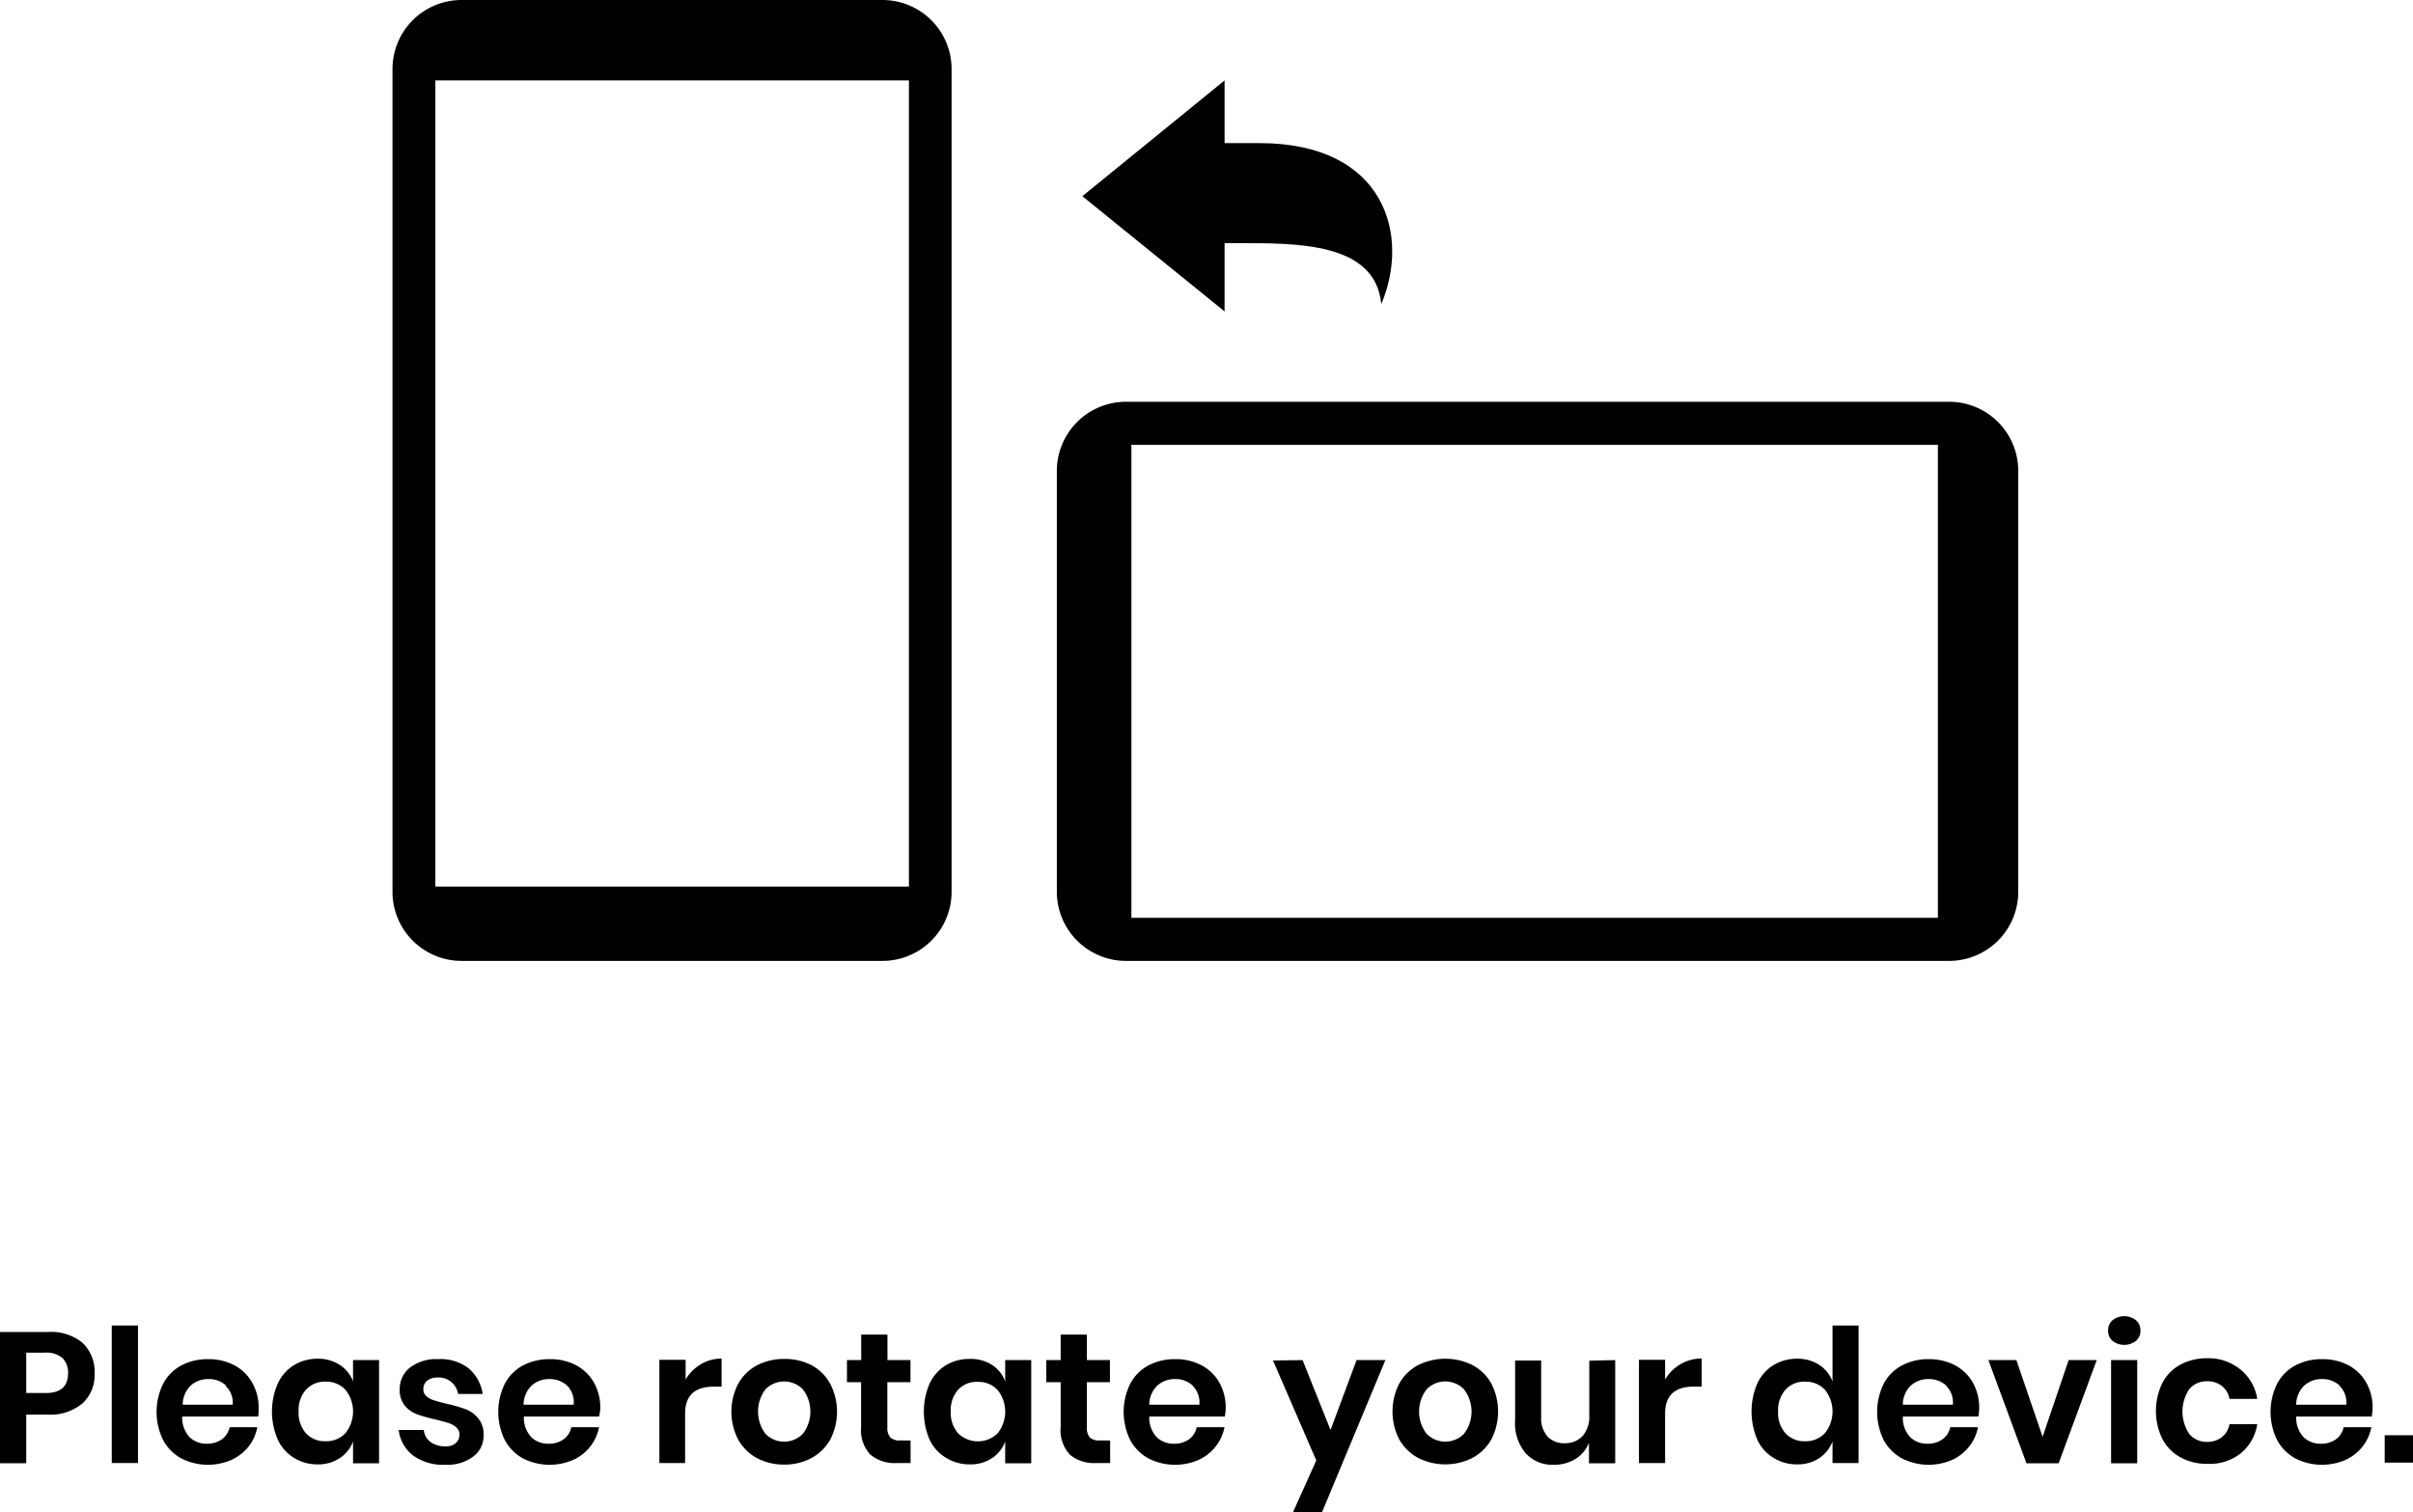 <svg xmlns="http://www.w3.org/2000/svg" viewBox="0 0 233.62 146.44"><title>アセット 1</title><g id="レイヤー_2" data-name="レイヤー 2"><g id="_2" data-name="2"><path d="M85.46,0H44.65A6.69,6.69,0,0,0,38,6.67V86.38a6.69,6.69,0,0,0,6.67,6.68H85.46a6.69,6.69,0,0,0,6.67-6.68V6.67A6.69,6.69,0,0,0,85.46,0ZM88,85.86H42.15V7.79H88Z"/><path d="M195.4,86.39V45.58a6.69,6.69,0,0,0-6.67-6.67H109a6.7,6.7,0,0,0-6.68,6.67V86.39A6.7,6.7,0,0,0,109,93.06h79.71A6.69,6.69,0,0,0,195.4,86.39Zm-85.86,2.5V43.08h78.08V88.89Z"/><path d="M121.93,13.86h-3.37V7.79L104.79,19l13.77,11.16V23.55h1.26c5.59,0,13.35-.14,13.91,5.9C136.54,22.85,134.15,13.86,121.93,13.86Z"/><path d="M2.54,137v4.71H0V129H4.63A4.76,4.76,0,0,1,8,130.06,3.86,3.86,0,0,1,9.16,133,3.73,3.73,0,0,1,8,135.9,4.82,4.82,0,0,1,4.63,137Zm4.05-4a2,2,0,0,0-.52-1.46A2.39,2.39,0,0,0,4.36,131H2.54v3.91H4.36C5.84,134.94,6.59,134.29,6.59,133Z"/><path d="M13.36,128.37v13.32H10.82V128.37Z"/><path d="M25,137.19H17.64a2.77,2.77,0,0,0,.72,2,2.32,2.32,0,0,0,1.66.63,2.38,2.38,0,0,0,1.46-.43,1.94,1.94,0,0,0,.75-1.17h2.68a4.24,4.24,0,0,1-.84,1.87,4.49,4.49,0,0,1-1.67,1.3,5.7,5.7,0,0,1-4.85-.15,4.37,4.37,0,0,1-1.76-1.78,6.19,6.19,0,0,1,0-5.44,4.26,4.26,0,0,1,1.76-1.78,5.47,5.47,0,0,1,2.59-.61,5.29,5.29,0,0,1,2.58.61,4.28,4.28,0,0,1,1.71,1.69,4.8,4.8,0,0,1,.61,2.44A4.75,4.75,0,0,1,25,137.19Zm-3.11-3a2.43,2.43,0,0,0-1.7-.63,2.51,2.51,0,0,0-1.73.63,2.62,2.62,0,0,0-.77,1.85h4.84A2.23,2.23,0,0,0,21.84,134.22Z"/><path d="M32.9,132.19a3.21,3.21,0,0,1,1.28,1.6v-2.07H36.7v10H34.18V139.6a3.27,3.27,0,0,1-1.28,1.61,3.73,3.73,0,0,1-2.16.61,4.24,4.24,0,0,1-2.26-.62,4,4,0,0,1-1.58-1.77,6.8,6.8,0,0,1,0-5.45,4.1,4.1,0,0,1,1.58-1.78,4.32,4.32,0,0,1,2.26-.61A3.8,3.8,0,0,1,32.9,132.19Zm-3.27,2.39a3,3,0,0,0-.72,2.12,3,3,0,0,0,.72,2.12,2.49,2.49,0,0,0,1.91.76,2.53,2.53,0,0,0,1.9-.78,3.36,3.36,0,0,0,0-4.21,2.53,2.53,0,0,0-1.9-.78A2.46,2.46,0,0,0,29.63,134.58Z"/><path d="M45.36,132.51A4,4,0,0,1,46.73,135H44.35a1.89,1.89,0,0,0-2-1.59,1.54,1.54,0,0,0-1,.31,1,1,0,0,0-.36.83.87.87,0,0,0,.29.67,2.06,2.06,0,0,0,.72.39c.29.1.7.21,1.24.34a14.1,14.1,0,0,1,1.85.53,3,3,0,0,1,1.22.89,2.42,2.42,0,0,1,.51,1.62,2.49,2.49,0,0,1-1,2.07,4.19,4.19,0,0,1-2.69.8,5,5,0,0,1-3.11-.88,3.66,3.66,0,0,1-1.42-2.49h2.43a1.61,1.61,0,0,0,.65,1.16,2.33,2.33,0,0,0,1.45.42,1.38,1.38,0,0,0,1-.31,1.06,1.06,0,0,0,.35-.82.89.89,0,0,0-.3-.7,2.14,2.14,0,0,0-.74-.42c-.29-.09-.71-.21-1.25-.34a15.36,15.36,0,0,1-1.81-.51,2.82,2.82,0,0,1-1.19-.84,2.34,2.34,0,0,1-.49-1.58,2.61,2.61,0,0,1,1-2.11,4.19,4.19,0,0,1,2.73-.81A4.4,4.4,0,0,1,45.36,132.51Z"/><path d="M58,137.19H50.72a2.77,2.77,0,0,0,.72,2,2.34,2.34,0,0,0,1.66.63,2.39,2.39,0,0,0,1.47-.43,1.88,1.88,0,0,0,.74-1.17H58a4.36,4.36,0,0,1-2.52,3.17,5.7,5.7,0,0,1-4.85-.15,4.43,4.43,0,0,1-1.76-1.78,6.19,6.19,0,0,1,0-5.44,4.31,4.31,0,0,1,1.76-1.78,5.48,5.48,0,0,1,2.6-.61,5.35,5.35,0,0,1,2.58.61,4.28,4.28,0,0,1,1.71,1.69,4.9,4.9,0,0,1,.6,2.44A4.75,4.75,0,0,1,58,137.19Zm-3.1-3a2.45,2.45,0,0,0-1.7-.63,2.49,2.49,0,0,0-1.73.63,2.58,2.58,0,0,0-.78,1.85h4.85A2.26,2.26,0,0,0,54.93,134.22Z"/><path d="M67.86,132.12a4,4,0,0,1,2-.55v2.72h-.74c-1.86,0-2.79.87-2.79,2.6v4.8H63.84v-10h2.54v1.91A4.2,4.2,0,0,1,67.86,132.12Z"/><path d="M78.54,132.2A4.48,4.48,0,0,1,80.37,134a5.86,5.86,0,0,1,0,5.44,4.61,4.61,0,0,1-1.83,1.78,5.48,5.48,0,0,1-2.62.62,5.54,5.54,0,0,1-2.62-.62,4.58,4.58,0,0,1-1.82-1.78,5.86,5.86,0,0,1,0-5.44,4.45,4.45,0,0,1,1.82-1.78,5.65,5.65,0,0,1,2.62-.61A5.59,5.59,0,0,1,78.54,132.2Zm-4.42,2.34a3.58,3.58,0,0,0,0,4.33,2.53,2.53,0,0,0,3.6,0,3.54,3.54,0,0,0,0-4.33,2.54,2.54,0,0,0-3.6,0Z"/><path d="M88.16,139.51v2.18H86.83a3.66,3.66,0,0,1-2.56-.81,3.49,3.49,0,0,1-.9-2.7v-4.32H82v-2.14h1.38v-2.47h2.54v2.47h2.23v2.14H85.91v4.36a1.43,1.43,0,0,0,.29,1,1.36,1.36,0,0,0,1,.28Z"/><path d="M96.05,132.19a3.19,3.19,0,0,1,1.27,1.6v-2.07h2.52v10H97.32V139.6a3.25,3.25,0,0,1-1.27,1.61,3.73,3.73,0,0,1-2.16.61,4.27,4.27,0,0,1-2.27-.62A4.08,4.08,0,0,1,90,139.43,6.91,6.91,0,0,1,90,134a4.17,4.17,0,0,1,1.58-1.78,4.36,4.36,0,0,1,2.27-.61A3.8,3.8,0,0,1,96.05,132.19Zm-3.28,2.39a3,3,0,0,0-.72,2.12,3,3,0,0,0,.72,2.12,2.74,2.74,0,0,0,3.81,0,3.36,3.36,0,0,0,0-4.21,2.52,2.52,0,0,0-1.9-.78A2.47,2.47,0,0,0,92.77,134.58Z"/><path d="M107.48,139.51v2.18h-1.34a3.67,3.67,0,0,1-2.56-.81,3.52,3.52,0,0,1-.89-2.7v-4.32H101.3v-2.14h1.39v-2.47h2.54v2.47h2.23v2.14h-2.23v4.36a1.44,1.44,0,0,0,.28,1,1.38,1.38,0,0,0,1,.28Z"/><path d="M118.58,137.19h-7.31a2.77,2.77,0,0,0,.72,2,2.34,2.34,0,0,0,1.66.63,2.39,2.39,0,0,0,1.47-.43,1.88,1.88,0,0,0,.74-1.17h2.69a4.37,4.37,0,0,1-.85,1.87,4.46,4.46,0,0,1-1.66,1.3,5.72,5.72,0,0,1-4.86-.15,4.43,4.43,0,0,1-1.76-1.78,6.19,6.19,0,0,1,0-5.44,4.31,4.31,0,0,1,1.76-1.78,5.48,5.48,0,0,1,2.6-.61,5.35,5.35,0,0,1,2.58.61,4.28,4.28,0,0,1,1.71,1.69,4.9,4.9,0,0,1,.6,2.44A4.75,4.75,0,0,1,118.58,137.19Zm-3.1-3a2.43,2.43,0,0,0-1.7-.63,2.49,2.49,0,0,0-1.73.63,2.58,2.58,0,0,0-.78,1.85h4.85A2.26,2.26,0,0,0,115.48,134.22Z"/><path d="M126.11,131.72l2.71,6.77,2.52-6.77h2.79L128,146.44h-2.81l2.25-5-4.19-9.68Z"/><path d="M142.55,132.2a4.54,4.54,0,0,1,1.83,1.78,5.93,5.93,0,0,1,0,5.44,4.67,4.67,0,0,1-1.83,1.78,5.85,5.85,0,0,1-5.24,0,4.67,4.67,0,0,1-1.83-1.78,5.93,5.93,0,0,1,0-5.44,4.54,4.54,0,0,1,1.83-1.78,5.93,5.93,0,0,1,5.24,0Zm-4.42,2.34a3.54,3.54,0,0,0,0,4.33,2.54,2.54,0,0,0,3.6,0,3.54,3.54,0,0,0,0-4.33,2.53,2.53,0,0,0-3.6,0Z"/><path d="M156.38,131.72v10h-2.54v-2a3.18,3.18,0,0,1-1.3,1.57,3.89,3.89,0,0,1-2.1.57,3.51,3.51,0,0,1-2.75-1.14,4.5,4.5,0,0,1-1-3.16v-5.8h2.52v5.51a2.63,2.63,0,0,0,.61,1.84,2.15,2.15,0,0,0,1.66.66,2.31,2.31,0,0,0,1.75-.7,2.88,2.88,0,0,0,.64-2v-5.29Z"/><path d="M162.7,132.12a4,4,0,0,1,2.05-.55v2.72H164c-1.86,0-2.79.87-2.79,2.6v4.8h-2.53v-10h2.53v1.91A4.2,4.2,0,0,1,162.7,132.12Z"/><path d="M176.14,132.19a3.32,3.32,0,0,1,1.28,1.6v-5.42h2.52v13.32h-2.52V139.6a3.39,3.39,0,0,1-1.28,1.61,3.73,3.73,0,0,1-2.16.61,4.24,4.24,0,0,1-2.26-.62,4,4,0,0,1-1.58-1.77,6.91,6.91,0,0,1,0-5.45,4.1,4.1,0,0,1,1.58-1.78,4.32,4.32,0,0,1,2.26-.61A3.8,3.8,0,0,1,176.14,132.19Zm-3.27,2.39a3,3,0,0,0-.72,2.12,3,3,0,0,0,.72,2.12,2.49,2.49,0,0,0,1.91.76,2.53,2.53,0,0,0,1.9-.78,3.36,3.36,0,0,0,0-4.21,2.53,2.53,0,0,0-1.9-.78A2.46,2.46,0,0,0,172.87,134.58Z"/><path d="M191.54,137.19h-7.31a2.69,2.69,0,0,0,.72,2,2.3,2.3,0,0,0,1.65.63,2.39,2.39,0,0,0,1.47-.43,1.94,1.94,0,0,0,.75-1.17h2.68a4.26,4.26,0,0,1-.85,1.87,4.38,4.38,0,0,1-1.66,1.3,5.7,5.7,0,0,1-4.85-.15,4.4,4.4,0,0,1-1.77-1.78,6.19,6.19,0,0,1,0-5.44,4.28,4.28,0,0,1,1.77-1.78,5.44,5.44,0,0,1,2.59-.61,5.35,5.35,0,0,1,2.58.61,4.28,4.28,0,0,1,1.71,1.69,4.9,4.9,0,0,1,.6,2.44A5.73,5.73,0,0,1,191.54,137.19Zm-3.11-3a2.43,2.43,0,0,0-1.7-.63,2.49,2.49,0,0,0-1.73.63,2.54,2.54,0,0,0-.77,1.85h4.84A2.26,2.26,0,0,0,188.43,134.22Z"/><path d="M197.76,139.15l2.52-7.43H203l-3.69,10H196.2l-3.69-10h2.71Z"/><path d="M204.53,127.86a1.85,1.85,0,0,1,2.27,0,1.27,1.27,0,0,1,.43,1,1.26,1.26,0,0,1-.43,1,1.85,1.85,0,0,1-2.27,0,1.26,1.26,0,0,1-.43-1A1.27,1.27,0,0,1,204.53,127.86Zm2.39,3.86v10h-2.53v-10Z"/><path d="M216.92,132.64a4.55,4.55,0,0,1,1.62,2.84h-2.69a2,2,0,0,0-.73-1.25,2.26,2.26,0,0,0-1.46-.46,2.19,2.19,0,0,0-1.69.75,3.9,3.9,0,0,0,0,4.37,2.19,2.19,0,0,0,1.69.75,2.26,2.26,0,0,0,1.46-.46,2,2,0,0,0,.73-1.25h2.69a4.55,4.55,0,0,1-1.62,2.84,4.88,4.88,0,0,1-3.21,1,5.36,5.36,0,0,1-2.59-.62,4.37,4.37,0,0,1-1.76-1.78,6.19,6.19,0,0,1,0-5.44,4.26,4.26,0,0,1,1.76-1.78,5.47,5.47,0,0,1,2.59-.61A4.88,4.88,0,0,1,216.92,132.64Z"/><path d="M229.62,137.19h-7.31a2.77,2.77,0,0,0,.72,2,2.34,2.34,0,0,0,1.66.63,2.39,2.39,0,0,0,1.47-.43,1.88,1.88,0,0,0,.74-1.17h2.69a4.37,4.37,0,0,1-.85,1.87,4.46,4.46,0,0,1-1.66,1.3,5.72,5.72,0,0,1-4.86-.15,4.43,4.43,0,0,1-1.76-1.78,6.19,6.19,0,0,1,0-5.44,4.31,4.31,0,0,1,1.76-1.78,5.48,5.48,0,0,1,2.6-.61,5.35,5.35,0,0,1,2.58.61,4.28,4.28,0,0,1,1.71,1.69,4.9,4.9,0,0,1,.6,2.44A4.75,4.75,0,0,1,229.62,137.19Zm-3.1-3a2.43,2.43,0,0,0-1.7-.63,2.49,2.49,0,0,0-1.73.63,2.58,2.58,0,0,0-.78,1.85h4.85A2.26,2.26,0,0,0,226.52,134.22Z"/><path d="M233.62,139v2.65h-2.74V139Z"/></g></g></svg>